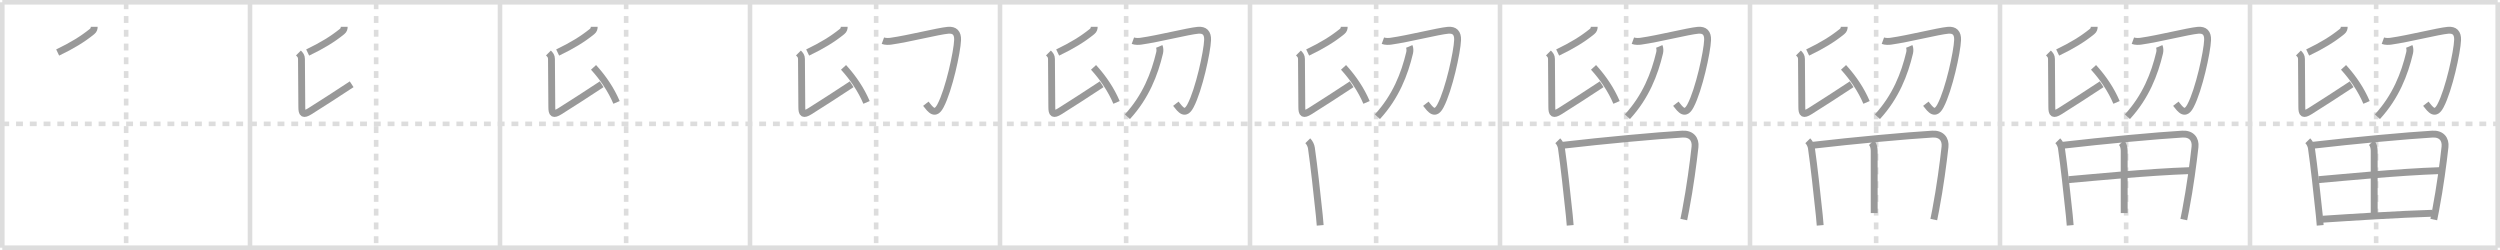 <svg width="1090px" height="109px" viewBox="0 0 1090 109" xmlns="http://www.w3.org/2000/svg" xmlns:xlink="http://www.w3.org/1999/xlink" xml:space="preserve" version="1.1" baseProfile="full">
<line x1="1" y1="1" x2="1089" y2="1" style="stroke:#ddd;stroke-width:2"></line>
<line x1="1" y1="1" x2="1" y2="108" style="stroke:#ddd;stroke-width:2"></line>
<line x1="1" y1="108" x2="1089" y2="108" style="stroke:#ddd;stroke-width:2"></line>
<line x1="1089" y1="1" x2="1089" y2="108" style="stroke:#ddd;stroke-width:2"></line>
<line x1="109" y1="1" x2="109" y2="108" style="stroke:#ddd;stroke-width:2"></line>
<line x1="218" y1="1" x2="218" y2="108" style="stroke:#ddd;stroke-width:2"></line>
<line x1="327" y1="1" x2="327" y2="108" style="stroke:#ddd;stroke-width:2"></line>
<line x1="436" y1="1" x2="436" y2="108" style="stroke:#ddd;stroke-width:2"></line>
<line x1="545" y1="1" x2="545" y2="108" style="stroke:#ddd;stroke-width:2"></line>
<line x1="654" y1="1" x2="654" y2="108" style="stroke:#ddd;stroke-width:2"></line>
<line x1="763" y1="1" x2="763" y2="108" style="stroke:#ddd;stroke-width:2"></line>
<line x1="872" y1="1" x2="872" y2="108" style="stroke:#ddd;stroke-width:2"></line>
<line x1="981" y1="1" x2="981" y2="108" style="stroke:#ddd;stroke-width:2"></line>
<line x1="1" y1="54" x2="1089" y2="54" style="stroke:#ddd;stroke-width:2;stroke-dasharray:3 3"></line>
<line x1="55" y1="1" x2="55" y2="108" style="stroke:#ddd;stroke-width:2;stroke-dasharray:3 3"></line>
<line x1="164" y1="1" x2="164" y2="108" style="stroke:#ddd;stroke-width:2;stroke-dasharray:3 3"></line>
<line x1="273" y1="1" x2="273" y2="108" style="stroke:#ddd;stroke-width:2;stroke-dasharray:3 3"></line>
<line x1="382" y1="1" x2="382" y2="108" style="stroke:#ddd;stroke-width:2;stroke-dasharray:3 3"></line>
<line x1="491" y1="1" x2="491" y2="108" style="stroke:#ddd;stroke-width:2;stroke-dasharray:3 3"></line>
<line x1="600" y1="1" x2="600" y2="108" style="stroke:#ddd;stroke-width:2;stroke-dasharray:3 3"></line>
<line x1="709" y1="1" x2="709" y2="108" style="stroke:#ddd;stroke-width:2;stroke-dasharray:3 3"></line>
<line x1="818" y1="1" x2="818" y2="108" style="stroke:#ddd;stroke-width:2;stroke-dasharray:3 3"></line>
<line x1="927" y1="1" x2="927" y2="108" style="stroke:#ddd;stroke-width:2;stroke-dasharray:3 3"></line>
<line x1="1036" y1="1" x2="1036" y2="108" style="stroke:#ddd;stroke-width:2;stroke-dasharray:3 3"></line>
<path d="M41.07,11.69c0,0.69-0.1,1.38-0.94,2.06c-4.01,3.25-8.68,6.14-14.99,9.14" style="fill:none;stroke:#999;stroke-width:3"></path>

<path d="M150.07,11.69c0,0.69-0.1,1.38-0.94,2.06c-4.01,3.25-8.68,6.14-14.99,9.14" style="fill:none;stroke:#999;stroke-width:3"></path>
<path d="M130.12,23.1c0.77,0.77,1.32,1.4,1.32,2.59c0,0.81,0.15,17.07,0.15,20.95c0,3,0.66,3.62,3.43,1.91c4.93-3.04,13.1-8.41,18.3-11.81" style="fill:none;stroke:#999;stroke-width:3"></path>

<path d="M259.07,11.69c0,0.69-0.1,1.38-0.94,2.06c-4.01,3.25-8.68,6.14-14.99,9.14" style="fill:none;stroke:#999;stroke-width:3"></path>
<path d="M239.12,23.1c0.77,0.77,1.32,1.4,1.32,2.59c0,0.81,0.15,17.07,0.15,20.95c0,3,0.66,3.62,3.43,1.91c4.93-3.04,13.1-8.41,18.3-11.81" style="fill:none;stroke:#999;stroke-width:3"></path>
<path d="M258.78,29.37C263.0,34,266.38,39,268.81,44.65" style="fill:none;stroke:#999;stroke-width:3"></path>

<path d="M368.07,11.69c0,0.69-0.1,1.38-0.94,2.06c-4.01,3.25-8.68,6.14-14.99,9.14" style="fill:none;stroke:#999;stroke-width:3"></path>
<path d="M348.12,23.1c0.77,0.77,1.32,1.4,1.32,2.59c0,0.81,0.15,17.07,0.15,20.95c0,3,0.66,3.62,3.43,1.91c4.93-3.04,13.1-8.41,18.3-11.81" style="fill:none;stroke:#999;stroke-width:3"></path>
<path d="M367.78,29.37C372.0,34,375.38,39,377.81,44.65" style="fill:none;stroke:#999;stroke-width:3"></path>
<path d="M384.94,17.74c1.12,0.41,2.53,0.36,3.51,0.22c7.98-1.14,20.44-4.34,24.87-4.76c2.88-0.27,4.31,1.17,4.19,4.27c-0.19,5.06-3.76,21.65-7.44,28.63c-2.37,4.49-4.26,1.86-6.41-0.87" style="fill:none;stroke:#999;stroke-width:3"></path>

<path d="M477.07,11.69c0,0.69-0.1,1.38-0.94,2.06c-4.01,3.25-8.68,6.14-14.99,9.14" style="fill:none;stroke:#999;stroke-width:3"></path>
<path d="M457.12,23.1c0.77,0.77,1.32,1.4,1.32,2.59c0,0.81,0.15,17.07,0.15,20.95c0,3,0.66,3.62,3.43,1.91c4.93-3.04,13.1-8.41,18.3-11.81" style="fill:none;stroke:#999;stroke-width:3"></path>
<path d="M476.78,29.37C481.0,34,484.38,39,486.81,44.65" style="fill:none;stroke:#999;stroke-width:3"></path>
<path d="M493.94,17.74c1.12,0.41,2.53,0.36,3.51,0.22c7.98-1.14,20.44-4.34,24.87-4.76c2.88-0.27,4.31,1.17,4.19,4.27c-0.19,5.06-3.76,21.65-7.44,28.63c-2.37,4.49-4.26,1.86-6.41-0.87" style="fill:none;stroke:#999;stroke-width:3"></path>
<path d="M505.43,20.25c0.32,0.75,0.39,1.79,0.17,2.74c-2.22,9.39-6.1,19.26-14.05,27.9" style="fill:none;stroke:#999;stroke-width:3"></path>

<path d="M586.07,11.69c0,0.69-0.1,1.38-0.94,2.06c-4.01,3.25-8.68,6.14-14.99,9.14" style="fill:none;stroke:#999;stroke-width:3"></path>
<path d="M566.12,23.1c0.77,0.77,1.32,1.4,1.32,2.59c0,0.81,0.15,17.07,0.15,20.95c0,3,0.66,3.62,3.43,1.91c4.93-3.04,13.1-8.41,18.3-11.81" style="fill:none;stroke:#999;stroke-width:3"></path>
<path d="M585.78,29.37C590.0,34,593.38,39,595.81,44.65" style="fill:none;stroke:#999;stroke-width:3"></path>
<path d="M602.94,17.74c1.12,0.41,2.53,0.36,3.51,0.22c7.98-1.14,20.44-4.34,24.87-4.76c2.88-0.27,4.31,1.17,4.19,4.27c-0.19,5.06-3.76,21.65-7.44,28.63c-2.37,4.49-4.26,1.86-6.41-0.87" style="fill:none;stroke:#999;stroke-width:3"></path>
<path d="M614.43,20.25c0.32,0.75,0.39,1.79,0.17,2.74c-2.22,9.39-6.1,19.26-14.05,27.9" style="fill:none;stroke:#999;stroke-width:3"></path>
<path d="M570.19,61.37c0.9,0.91,1.44,2.17,1.58,3.15C573.0,73.12,574.0,82.62,575.2,93.74c0.17,1.55,0.27,3.06,0.4,4.51" style="fill:none;stroke:#999;stroke-width:3"></path>

<path d="M695.07,11.69c0,0.69-0.1,1.38-0.94,2.06c-4.01,3.25-8.68,6.14-14.99,9.14" style="fill:none;stroke:#999;stroke-width:3"></path>
<path d="M675.12,23.1c0.77,0.77,1.32,1.4,1.32,2.59c0,0.81,0.15,17.07,0.15,20.95c0,3,0.66,3.62,3.43,1.91c4.93-3.04,13.1-8.41,18.3-11.81" style="fill:none;stroke:#999;stroke-width:3"></path>
<path d="M694.78,29.37C699.0,34,702.38,39,704.81,44.65" style="fill:none;stroke:#999;stroke-width:3"></path>
<path d="M711.94,17.74c1.12,0.41,2.53,0.36,3.51,0.22c7.98-1.14,20.44-4.34,24.87-4.76c2.88-0.27,4.31,1.17,4.19,4.27c-0.19,5.06-3.76,21.65-7.44,28.63c-2.37,4.49-4.26,1.86-6.41-0.87" style="fill:none;stroke:#999;stroke-width:3"></path>
<path d="M723.43,20.25c0.32,0.75,0.39,1.79,0.17,2.74c-2.22,9.39-6.1,19.26-14.05,27.9" style="fill:none;stroke:#999;stroke-width:3"></path>
<path d="M679.19,61.37c0.9,0.91,1.44,2.17,1.58,3.15C682.0,73.12,683.0,82.62,684.2,93.74c0.17,1.55,0.27,3.06,0.4,4.51" style="fill:none;stroke:#999;stroke-width:3"></path>
<path d="M681.36,63.34c17.89-2.09,41.39-4.24,52.16-4.87c3.96-0.23,5.87,2.28,5.5,5.6c-0.78,7.05-2.12,17.31-4.09,27.66c-0.26,1.36-0.53,2.7-0.8,4" style="fill:none;stroke:#999;stroke-width:3"></path>

<path d="M804.07,11.69c0,0.69-0.1,1.38-0.94,2.06c-4.01,3.25-8.68,6.14-14.99,9.14" style="fill:none;stroke:#999;stroke-width:3"></path>
<path d="M784.12,23.1c0.77,0.77,1.32,1.4,1.32,2.59c0,0.81,0.15,17.07,0.15,20.95c0,3,0.66,3.62,3.43,1.91c4.93-3.04,13.1-8.41,18.3-11.81" style="fill:none;stroke:#999;stroke-width:3"></path>
<path d="M803.78,29.37C808.0,34,811.38,39,813.81,44.65" style="fill:none;stroke:#999;stroke-width:3"></path>
<path d="M820.94,17.74c1.12,0.41,2.53,0.36,3.51,0.22c7.98-1.14,20.44-4.34,24.87-4.76c2.88-0.27,4.31,1.17,4.19,4.27c-0.19,5.06-3.76,21.65-7.44,28.63c-2.37,4.49-4.26,1.86-6.41-0.87" style="fill:none;stroke:#999;stroke-width:3"></path>
<path d="M832.43,20.25c0.32,0.75,0.39,1.79,0.17,2.74c-2.22,9.39-6.1,19.26-14.05,27.9" style="fill:none;stroke:#999;stroke-width:3"></path>
<path d="M788.19,61.37c0.9,0.91,1.44,2.17,1.58,3.15C791.0,73.12,792.0,82.62,793.2,93.74c0.17,1.55,0.27,3.06,0.4,4.51" style="fill:none;stroke:#999;stroke-width:3"></path>
<path d="M790.36,63.34c17.89-2.09,41.39-4.24,52.16-4.87c3.96-0.23,5.87,2.28,5.5,5.6c-0.78,7.05-2.12,17.31-4.09,27.66c-0.26,1.36-0.53,2.7-0.8,4" style="fill:none;stroke:#999;stroke-width:3"></path>
<path d="M815.95,62.16c0.82,0.82,1.19,2.21,1.19,3.58c0,7.95,0.01,24.57,0.01,27.17" style="fill:none;stroke:#999;stroke-width:3"></path>

<path d="M913.07,11.69c0,0.69-0.1,1.38-0.94,2.06c-4.01,3.25-8.68,6.14-14.99,9.14" style="fill:none;stroke:#999;stroke-width:3"></path>
<path d="M893.12,23.1c0.77,0.77,1.32,1.4,1.32,2.59c0,0.81,0.15,17.07,0.15,20.95c0,3,0.66,3.62,3.43,1.91c4.93-3.04,13.1-8.41,18.3-11.81" style="fill:none;stroke:#999;stroke-width:3"></path>
<path d="M912.78,29.37C917.0,34,920.38,39,922.81,44.65" style="fill:none;stroke:#999;stroke-width:3"></path>
<path d="M929.94,17.74c1.12,0.41,2.53,0.36,3.51,0.22c7.98-1.14,20.44-4.34,24.87-4.76c2.88-0.27,4.31,1.17,4.19,4.27c-0.19,5.06-3.76,21.65-7.44,28.63c-2.37,4.49-4.26,1.86-6.41-0.87" style="fill:none;stroke:#999;stroke-width:3"></path>
<path d="M941.43,20.25c0.32,0.75,0.39,1.79,0.17,2.74c-2.22,9.39-6.1,19.26-14.05,27.9" style="fill:none;stroke:#999;stroke-width:3"></path>
<path d="M897.19,61.37c0.9,0.91,1.44,2.17,1.58,3.15C900.0,73.12,901.0,82.62,902.2,93.74c0.17,1.55,0.27,3.06,0.4,4.51" style="fill:none;stroke:#999;stroke-width:3"></path>
<path d="M899.36,63.34c17.89-2.09,41.39-4.24,52.16-4.87c3.96-0.23,5.87,2.28,5.5,5.6c-0.78,7.05-2.12,17.31-4.09,27.66c-0.26,1.36-0.53,2.7-0.8,4" style="fill:none;stroke:#999;stroke-width:3"></path>
<path d="M924.95,62.16c0.82,0.82,1.19,2.21,1.19,3.58c0,7.95,0.01,24.57,0.01,27.17" style="fill:none;stroke:#999;stroke-width:3"></path>
<path d="M901.94,78.32C913.0,77.38,936.5,75,954.79,74.39" style="fill:none;stroke:#999;stroke-width:3"></path>

<path d="M1022.07,11.69c0,0.69-0.1,1.38-0.94,2.06c-4.01,3.25-8.68,6.14-14.99,9.14" style="fill:none;stroke:#999;stroke-width:3"></path>
<path d="M1002.12,23.1c0.77,0.77,1.32,1.4,1.32,2.59c0,0.81,0.15,17.07,0.15,20.95c0,3,0.66,3.62,3.43,1.91c4.93-3.04,13.1-8.41,18.3-11.81" style="fill:none;stroke:#999;stroke-width:3"></path>
<path d="M1021.78,29.37C1026.0,34,1029.38,39,1031.81,44.65" style="fill:none;stroke:#999;stroke-width:3"></path>
<path d="M1038.94,17.74c1.12,0.41,2.53,0.36,3.51,0.22c7.98-1.14,20.44-4.34,24.87-4.76c2.88-0.27,4.31,1.17,4.19,4.27c-0.19,5.06-3.76,21.65-7.44,28.63c-2.37,4.49-4.26,1.86-6.41-0.87" style="fill:none;stroke:#999;stroke-width:3"></path>
<path d="M1050.43,20.25c0.32,0.75,0.39,1.79,0.17,2.74c-2.22,9.39-6.1,19.26-14.05,27.9" style="fill:none;stroke:#999;stroke-width:3"></path>
<path d="M1006.19,61.37c0.9,0.91,1.44,2.17,1.58,3.15C1009.0,73.12,1010.0,82.62,1011.2,93.74c0.17,1.55,0.27,3.06,0.4,4.51" style="fill:none;stroke:#999;stroke-width:3"></path>
<path d="M1008.36,63.34c17.89-2.09,41.39-4.24,52.16-4.87c3.96-0.23,5.87,2.28,5.5,5.6c-0.78,7.05-2.12,17.31-4.09,27.66c-0.26,1.36-0.53,2.7-0.8,4" style="fill:none;stroke:#999;stroke-width:3"></path>
<path d="M1033.95,62.16c0.82,0.82,1.19,2.21,1.19,3.58c0,7.95,0.01,24.57,0.01,27.17" style="fill:none;stroke:#999;stroke-width:3"></path>
<path d="M1010.94,78.32C1022.0,77.38,1045.5,75,1063.79,74.39" style="fill:none;stroke:#999;stroke-width:3"></path>
<path d="M1012.6,95.58c12.4-0.83,34.15-2.21,47.91-2.6" style="fill:none;stroke:#999;stroke-width:3"></path>

</svg>